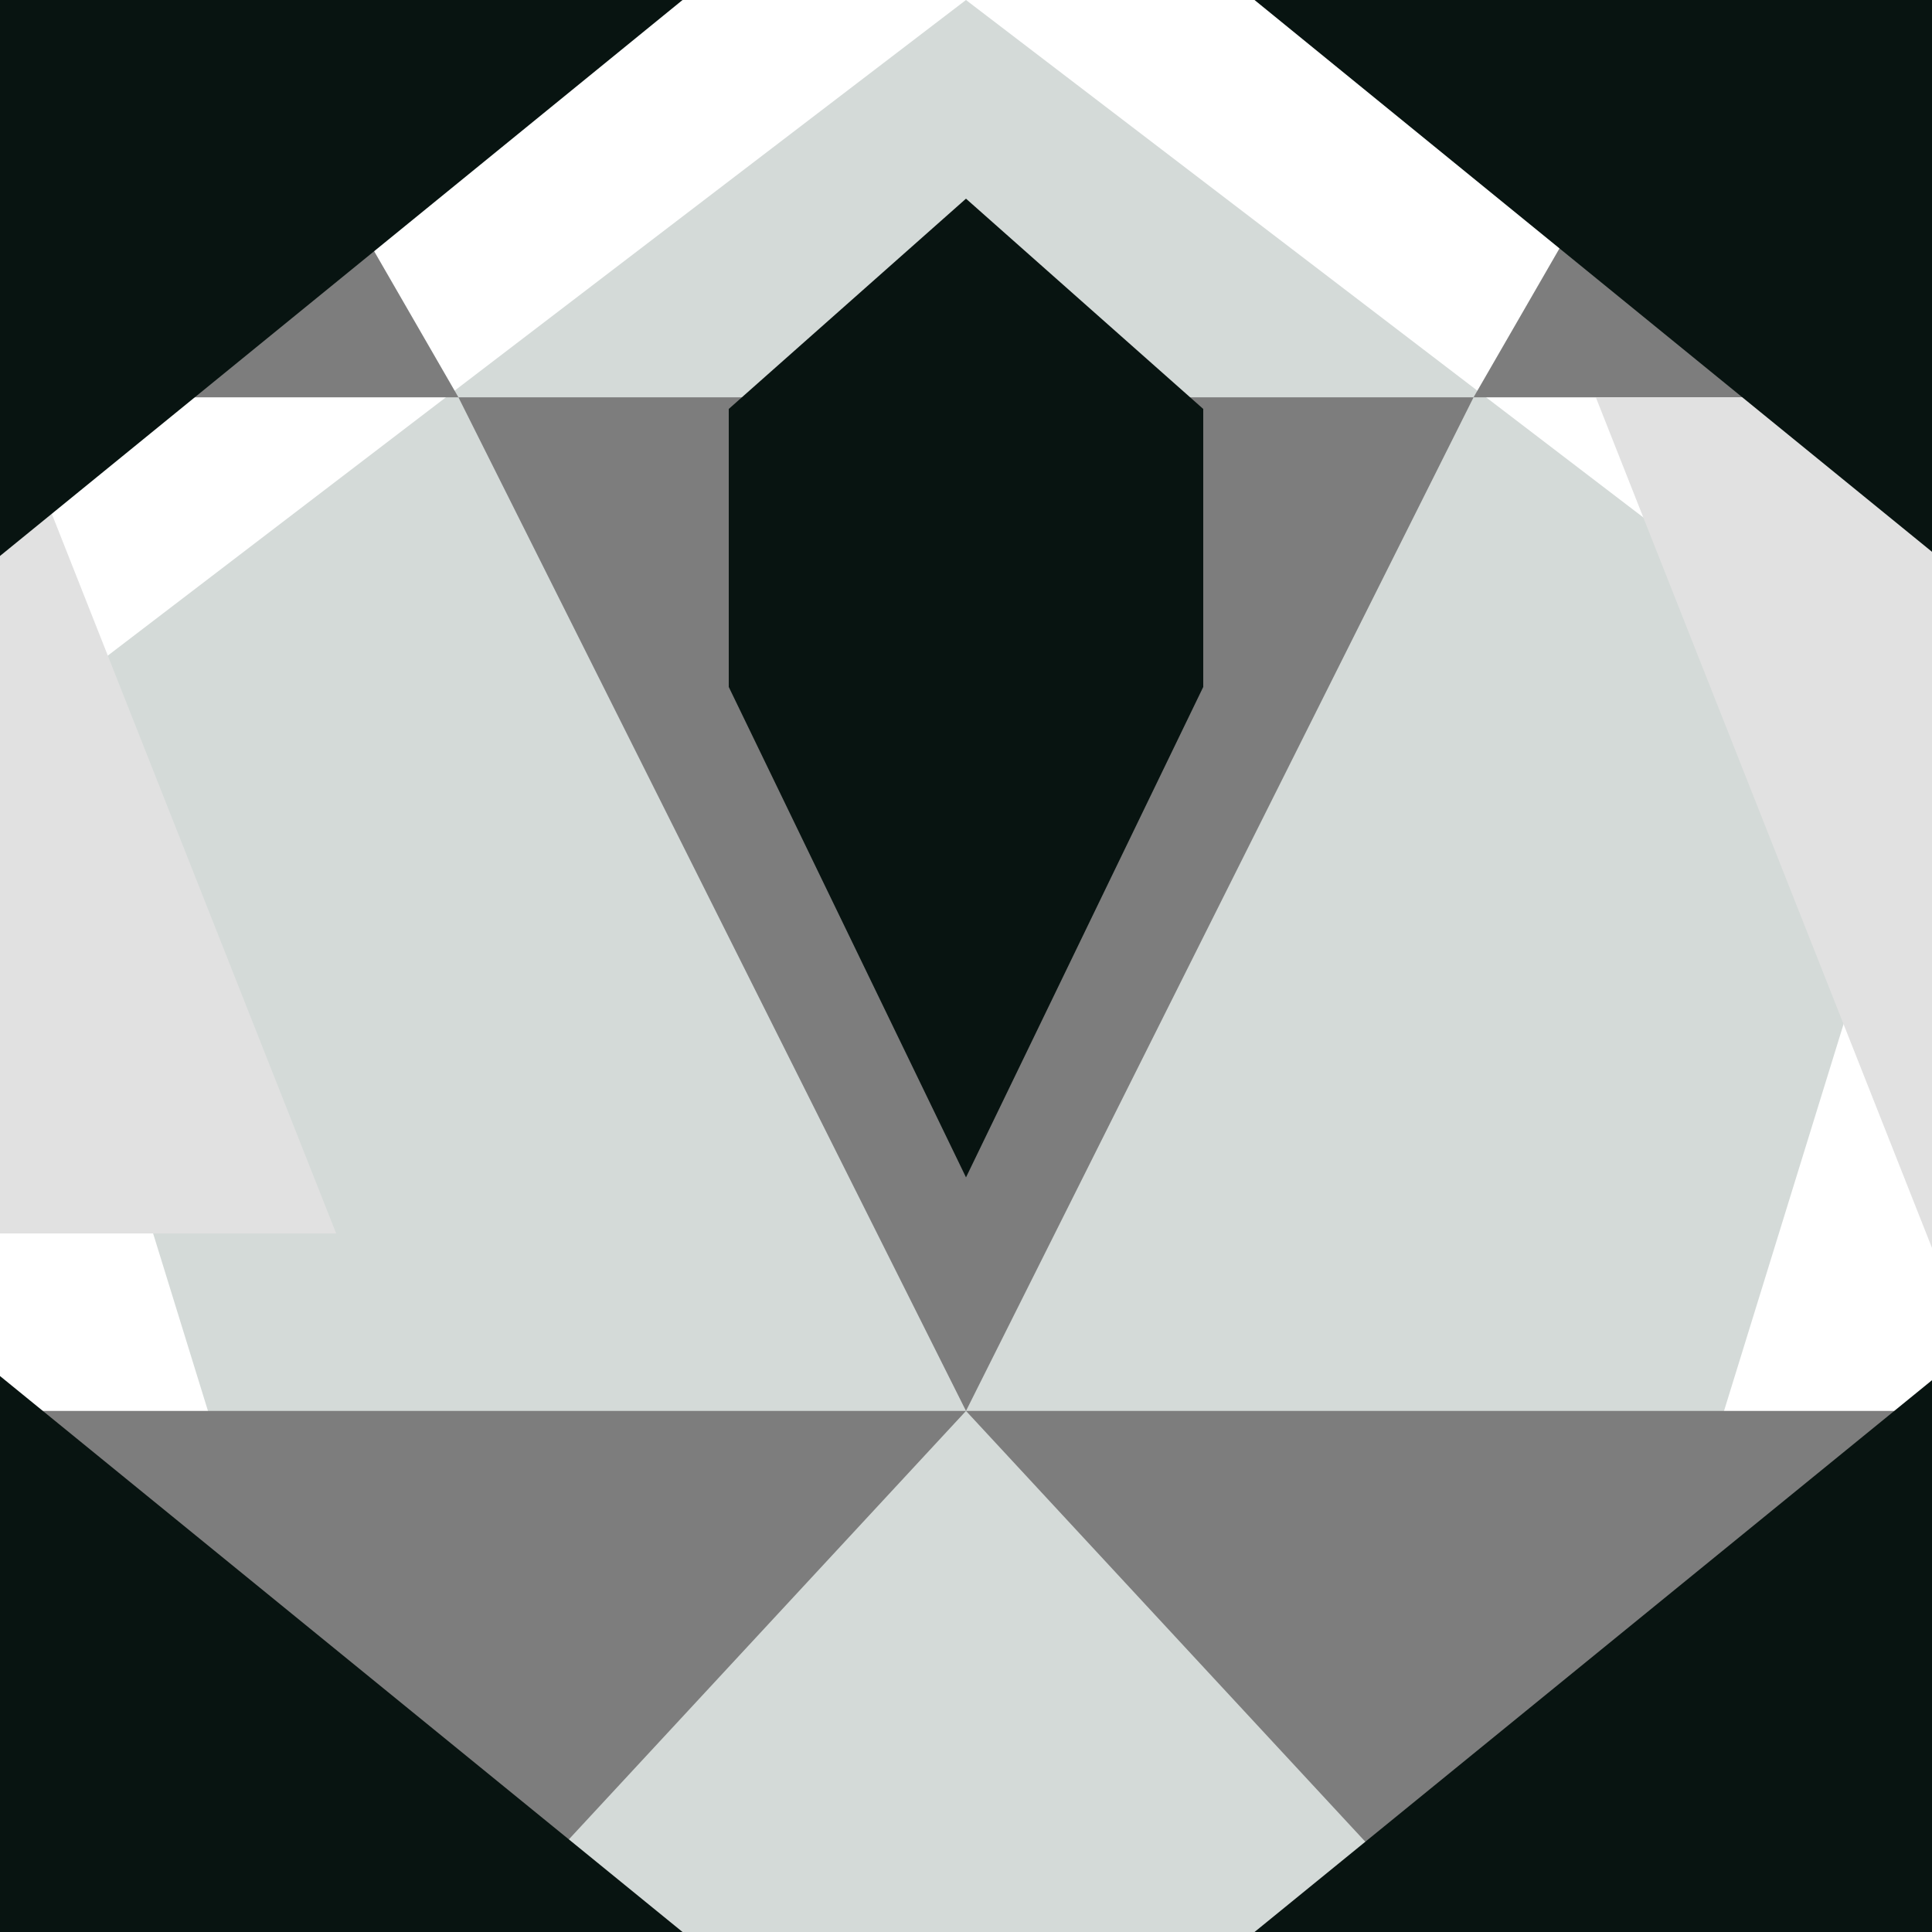<?xml version="1.0" encoding="UTF-8" standalone="no"?>
<!DOCTYPE svg PUBLIC "-//W3C//DTD SVG 1.1//EN" "http://www.w3.org/Graphics/SVG/1.1/DTD/svg11.dtd">
<svg version="1.1" xmlns="http://www.w3.org/2000/svg" xmlns:xlink="http://www.w3.org/1999/xlink" preserveAspectRatio="xMidYMid meet" viewBox="0 0 640 640" width="640" height="640"><defs><path d="M0 244.46L319.99 0L640 244.46L517.76 640L122.23 640L0 244.46Z" id="b7oq6scrKF"></path><path d="M113.9 65.81L151.86 131.61L75.93 131.61L0 131.61L37.96 65.81L75.93 0L113.9 65.81Z" id="dQ5zHIx05"></path><path d="M602.04 65.81L640 131.61L564.07 131.61L488.14 131.61L526.1 65.81L564.07 0L602.04 65.81Z" id="f3Tg3MzH8z"></path><path d="M404.07 299.5L488.14 131.61L320 131.61L151.86 131.61L235.92 299.5L320 467.39L404.07 299.5Z" id="b4F0K9Grcu"></path><path d="M240 553.7L320 467.39L160 467.39L0 467.39L79.99 553.7L160 640L240 553.7Z" id="cwRnh6Mw"></path><path d="M560 553.7L640 467.39L480 467.39L320 467.39L399.99 553.7L480 640L560 553.7Z" id="a19rCaOWic"></path><path d="M0 126.8L111.36 408.59L0 408.59L0 126.8Z" id="bE7tfG0l3"></path><path d="M640 413.4L528.64 131.61L640 131.61L640 413.4Z" id="a1iGcwi3U"></path><path d="M0 455.83L226.1 640L0 640L0 455.83Z" id="auaqZdh3W"></path><path d="M0 184.17L226.1 0L0 0L0 184.17Z" id="a1khOOAeLD"></path><path d="M641.69 184.17L415.58 0L641.69 0L641.69 184.17Z" id="a3ZyBSd5Y"></path><path d="M641.69 455.83L415.58 640L641.69 640L641.69 455.83Z" id="b5e70dhxTj"></path><path d="M320 65.81L241.41 135.47L241.41 227.56L320 390.02L398.59 227.56L398.59 135.47L320 65.81Z" id="b1QVf3Anzu"></path></defs><g><g><g><use xlink:href="#b7oq6scrKF" opacity="1" fill="#d4dad8" fill-opacity="1"></use></g><g><use xlink:href="#dQ5zHIx05" opacity="1" fill="#7d7d7d" fill-opacity="1"></use></g><g><use xlink:href="#f3Tg3MzH8z" opacity="1" fill="#7d7d7d" fill-opacity="1"></use></g><g><use xlink:href="#b4F0K9Grcu" opacity="1" fill="#7d7d7d" fill-opacity="1"></use></g><g><use xlink:href="#cwRnh6Mw" opacity="1" fill="#7d7d7d" fill-opacity="1"></use></g><g><use xlink:href="#a19rCaOWic" opacity="1" fill="#7d7d7d" fill-opacity="1"></use></g><g><use xlink:href="#bE7tfG0l3" opacity="1" fill="#e1e1e1" fill-opacity="1"></use></g><g><use xlink:href="#a1iGcwi3U" opacity="1" fill="#e1e1e1" fill-opacity="1"></use></g><g><use xlink:href="#auaqZdh3W" opacity="1" fill="#081411" fill-opacity="1"></use></g><g><use xlink:href="#a1khOOAeLD" opacity="1" fill="#081411" fill-opacity="1"></use></g><g><use xlink:href="#a3ZyBSd5Y" opacity="1" fill="#081411" fill-opacity="1"></use></g><g><use xlink:href="#b5e70dhxTj" opacity="1" fill="#081411" fill-opacity="1"></use></g><g><use xlink:href="#b1QVf3Anzu" opacity="1" fill="#081411" fill-opacity="1"></use></g></g></g></svg>